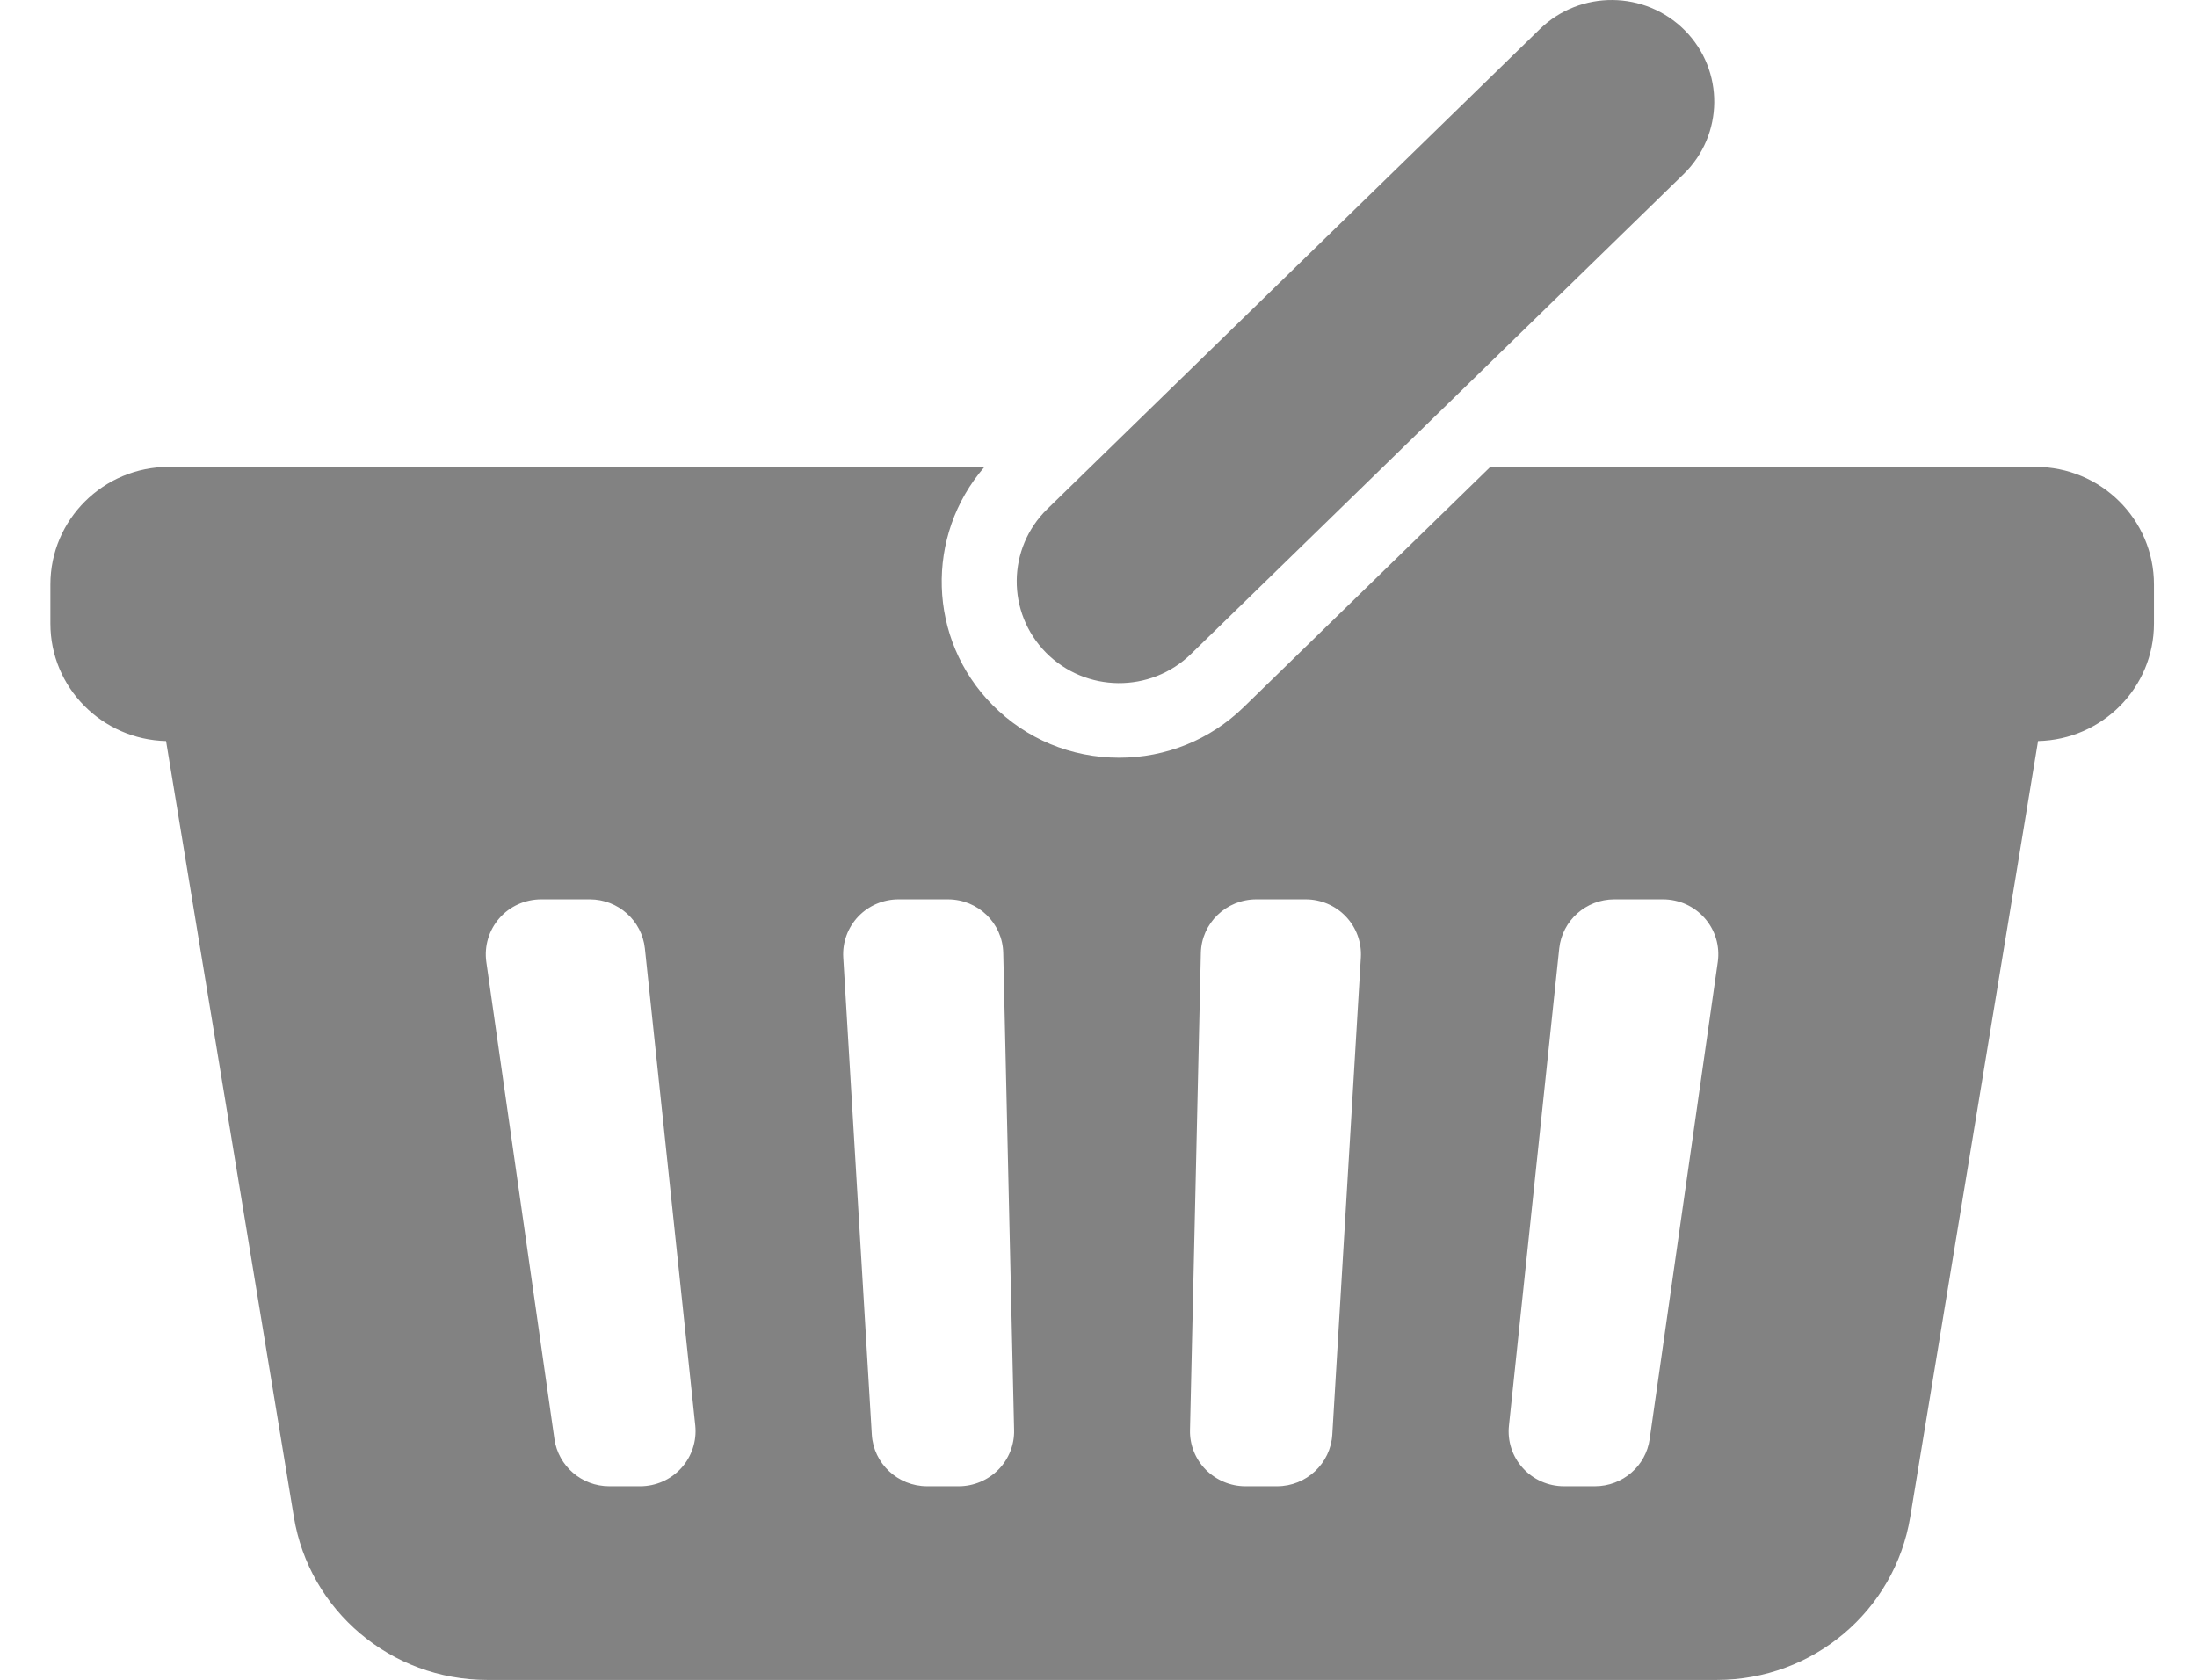 <svg width="17" height="13" viewBox="0 0 17 13" fill="none" xmlns="http://www.w3.org/2000/svg">
<path d="M15.75 3.613H11.532L9.623 5.473C9.364 5.725 9.022 5.864 8.66 5.864C8.288 5.864 7.94 5.719 7.68 5.456C7.176 4.947 7.158 4.144 7.618 3.613H1.307C0.8 3.613 0.39 4.021 0.39 4.523V4.826C0.39 5.321 0.789 5.723 1.285 5.735L2.274 11.74C2.394 12.467 3.027 13.001 3.77 13.001H13.285C14.028 13.001 14.661 12.467 14.781 11.74L15.77 5.735C16.267 5.724 16.667 5.322 16.667 4.826V4.523C16.667 4.021 16.257 3.613 15.75 3.613ZM5.272 11.361C5.191 11.451 5.075 11.502 4.954 11.502H4.714C4.501 11.502 4.32 11.346 4.29 11.136L3.763 7.444C3.746 7.322 3.783 7.199 3.864 7.106C3.945 7.013 4.064 6.96 4.188 6.96H4.564C4.783 6.96 4.967 7.124 4.99 7.34L5.38 11.033C5.392 11.152 5.353 11.272 5.272 11.361ZM7.725 11.374C7.645 11.455 7.534 11.502 7.419 11.502H7.174C6.947 11.502 6.759 11.326 6.746 11.102L6.525 7.41C6.518 7.293 6.56 7.178 6.641 7.093C6.722 7.008 6.835 6.96 6.953 6.96H7.335C7.568 6.96 7.758 7.144 7.763 7.375L7.847 11.067C7.85 11.181 7.806 11.292 7.725 11.374ZM10.309 11.102C10.296 11.326 10.108 11.502 9.882 11.502H9.636C9.521 11.502 9.411 11.455 9.33 11.374C9.249 11.292 9.205 11.181 9.208 11.067L9.292 7.375C9.297 7.144 9.488 6.96 9.721 6.96H10.103C10.22 6.96 10.334 7.008 10.414 7.093C10.495 7.178 10.537 7.293 10.53 7.41L10.309 11.102ZM13.292 7.444L12.765 11.136C12.736 11.346 12.555 11.502 12.341 11.502H12.102C11.98 11.502 11.864 11.451 11.783 11.361C11.702 11.272 11.663 11.152 11.676 11.033L12.065 7.34C12.088 7.124 12.272 6.96 12.491 6.96H12.867C12.992 6.96 13.11 7.013 13.191 7.106C13.273 7.199 13.309 7.322 13.292 7.444Z" fill="#828282"/>
<path d="M9.216 5.061L13.027 1.348C13.34 1.043 13.344 0.545 13.037 0.235C12.73 -0.074 12.228 -0.079 11.915 0.225L8.104 3.939C7.792 4.243 7.788 4.741 8.094 5.051C8.401 5.361 8.903 5.366 9.216 5.061Z" fill="#828282"/>
</svg>
